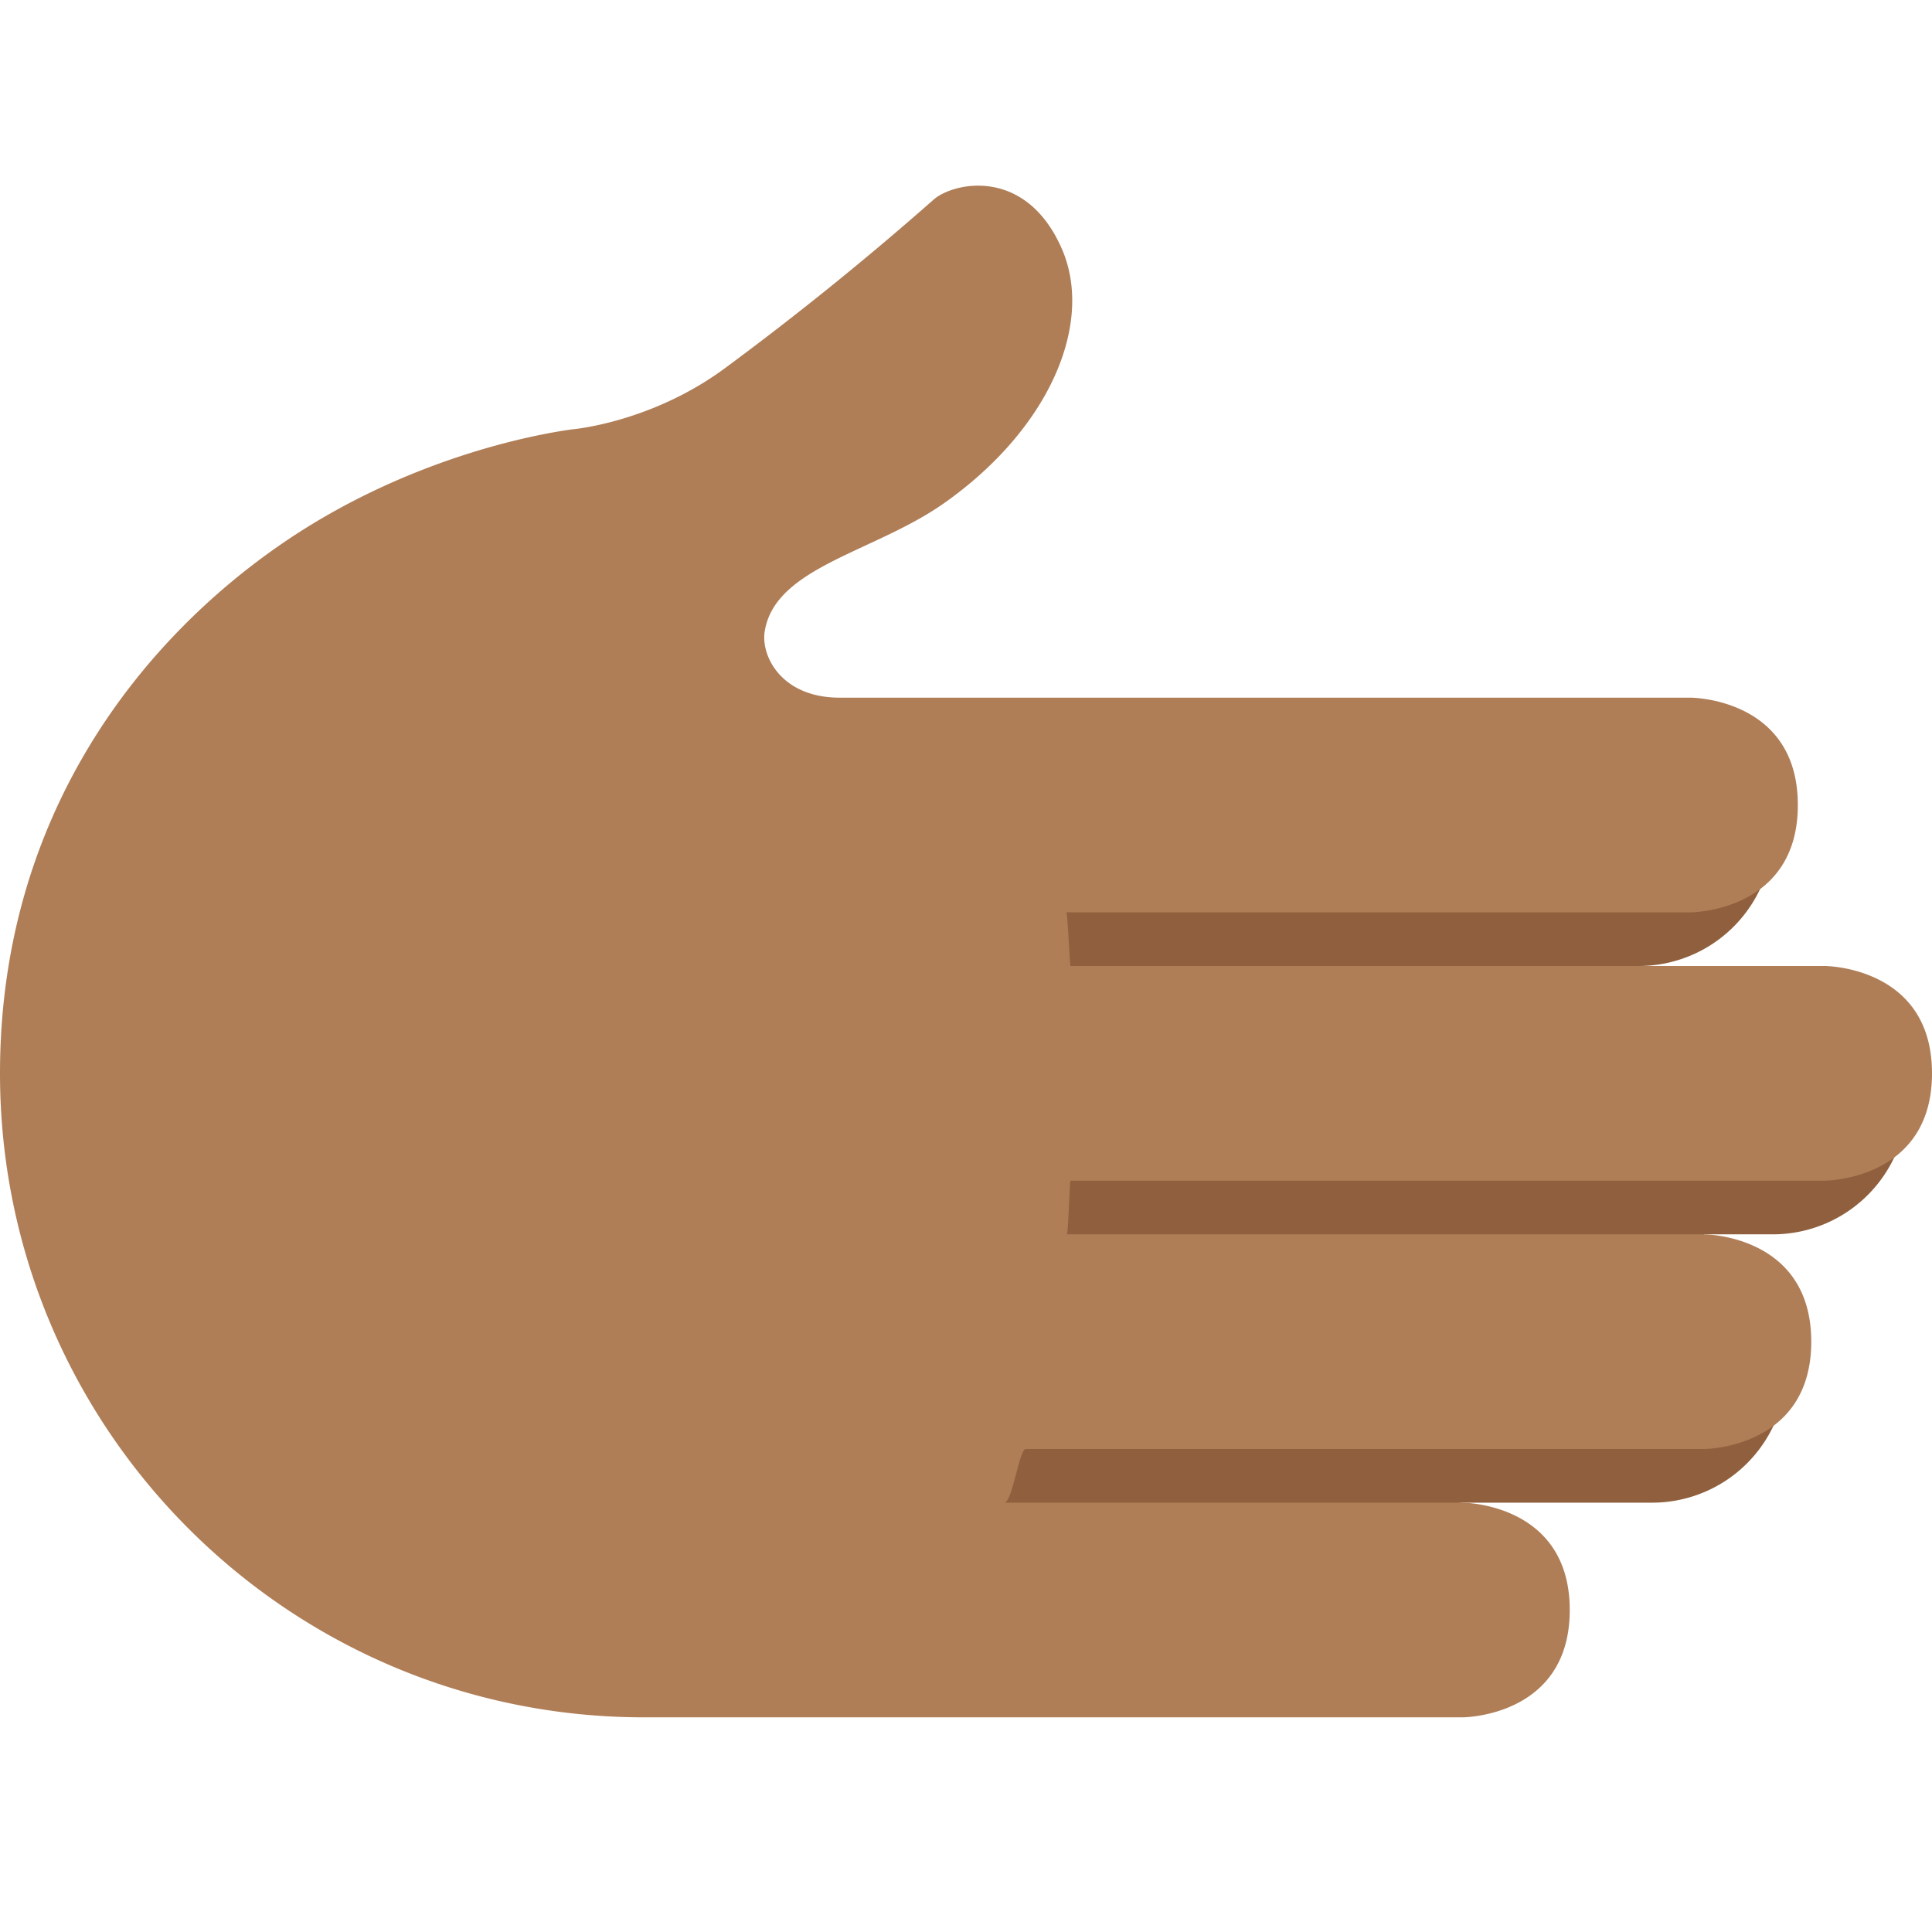 <svg xmlns="http://www.w3.org/2000/svg" viewBox="0 0 36 36" xml:space="preserve"><path fill="#90603E" d="M33.035 15.5a2.5 2.5 0 0 1-2.5 2.5h-.005l5.005 2.5a2.5 2.5 0 0 1-2.5 2.5H31.75l1.535 2.5a2.5 2.5 0 0 1-2.5 2.5H27.25L18 29V15.458l15.035.042z"/><path fill="#AF7E57" d="M19.781 4.625c.611 1.381-.208 3.354-2.188 4.75-1.3.917-3.151 1.187-3.344 2.391-.073.46.313 1.234 1.397 1.234H31.5s2 0 2 2-2 2-2 2H19.867c.029 0 .064 1 .082 1H34s2 0 2 2-2 2-2 2H19.947c-.017 0-.041 1-.069 1H31.75s2 0 2 2-2 2-2 2H19.112c-.118 0-.251 1-.398 1h8.536s2 0 2 2-2 2-2 2H12C5.373 32 0 26.627 0 20c0-4.775 2.598-8.06 5.292-9.896C7.577 8.547 9.949 8.096 10.666 8c0 0 1.479-.123 2.865-1.156a57.846 57.846 0 0 0 3.866-3.125c.359-.317 1.707-.625 2.384.906z"/></svg>
